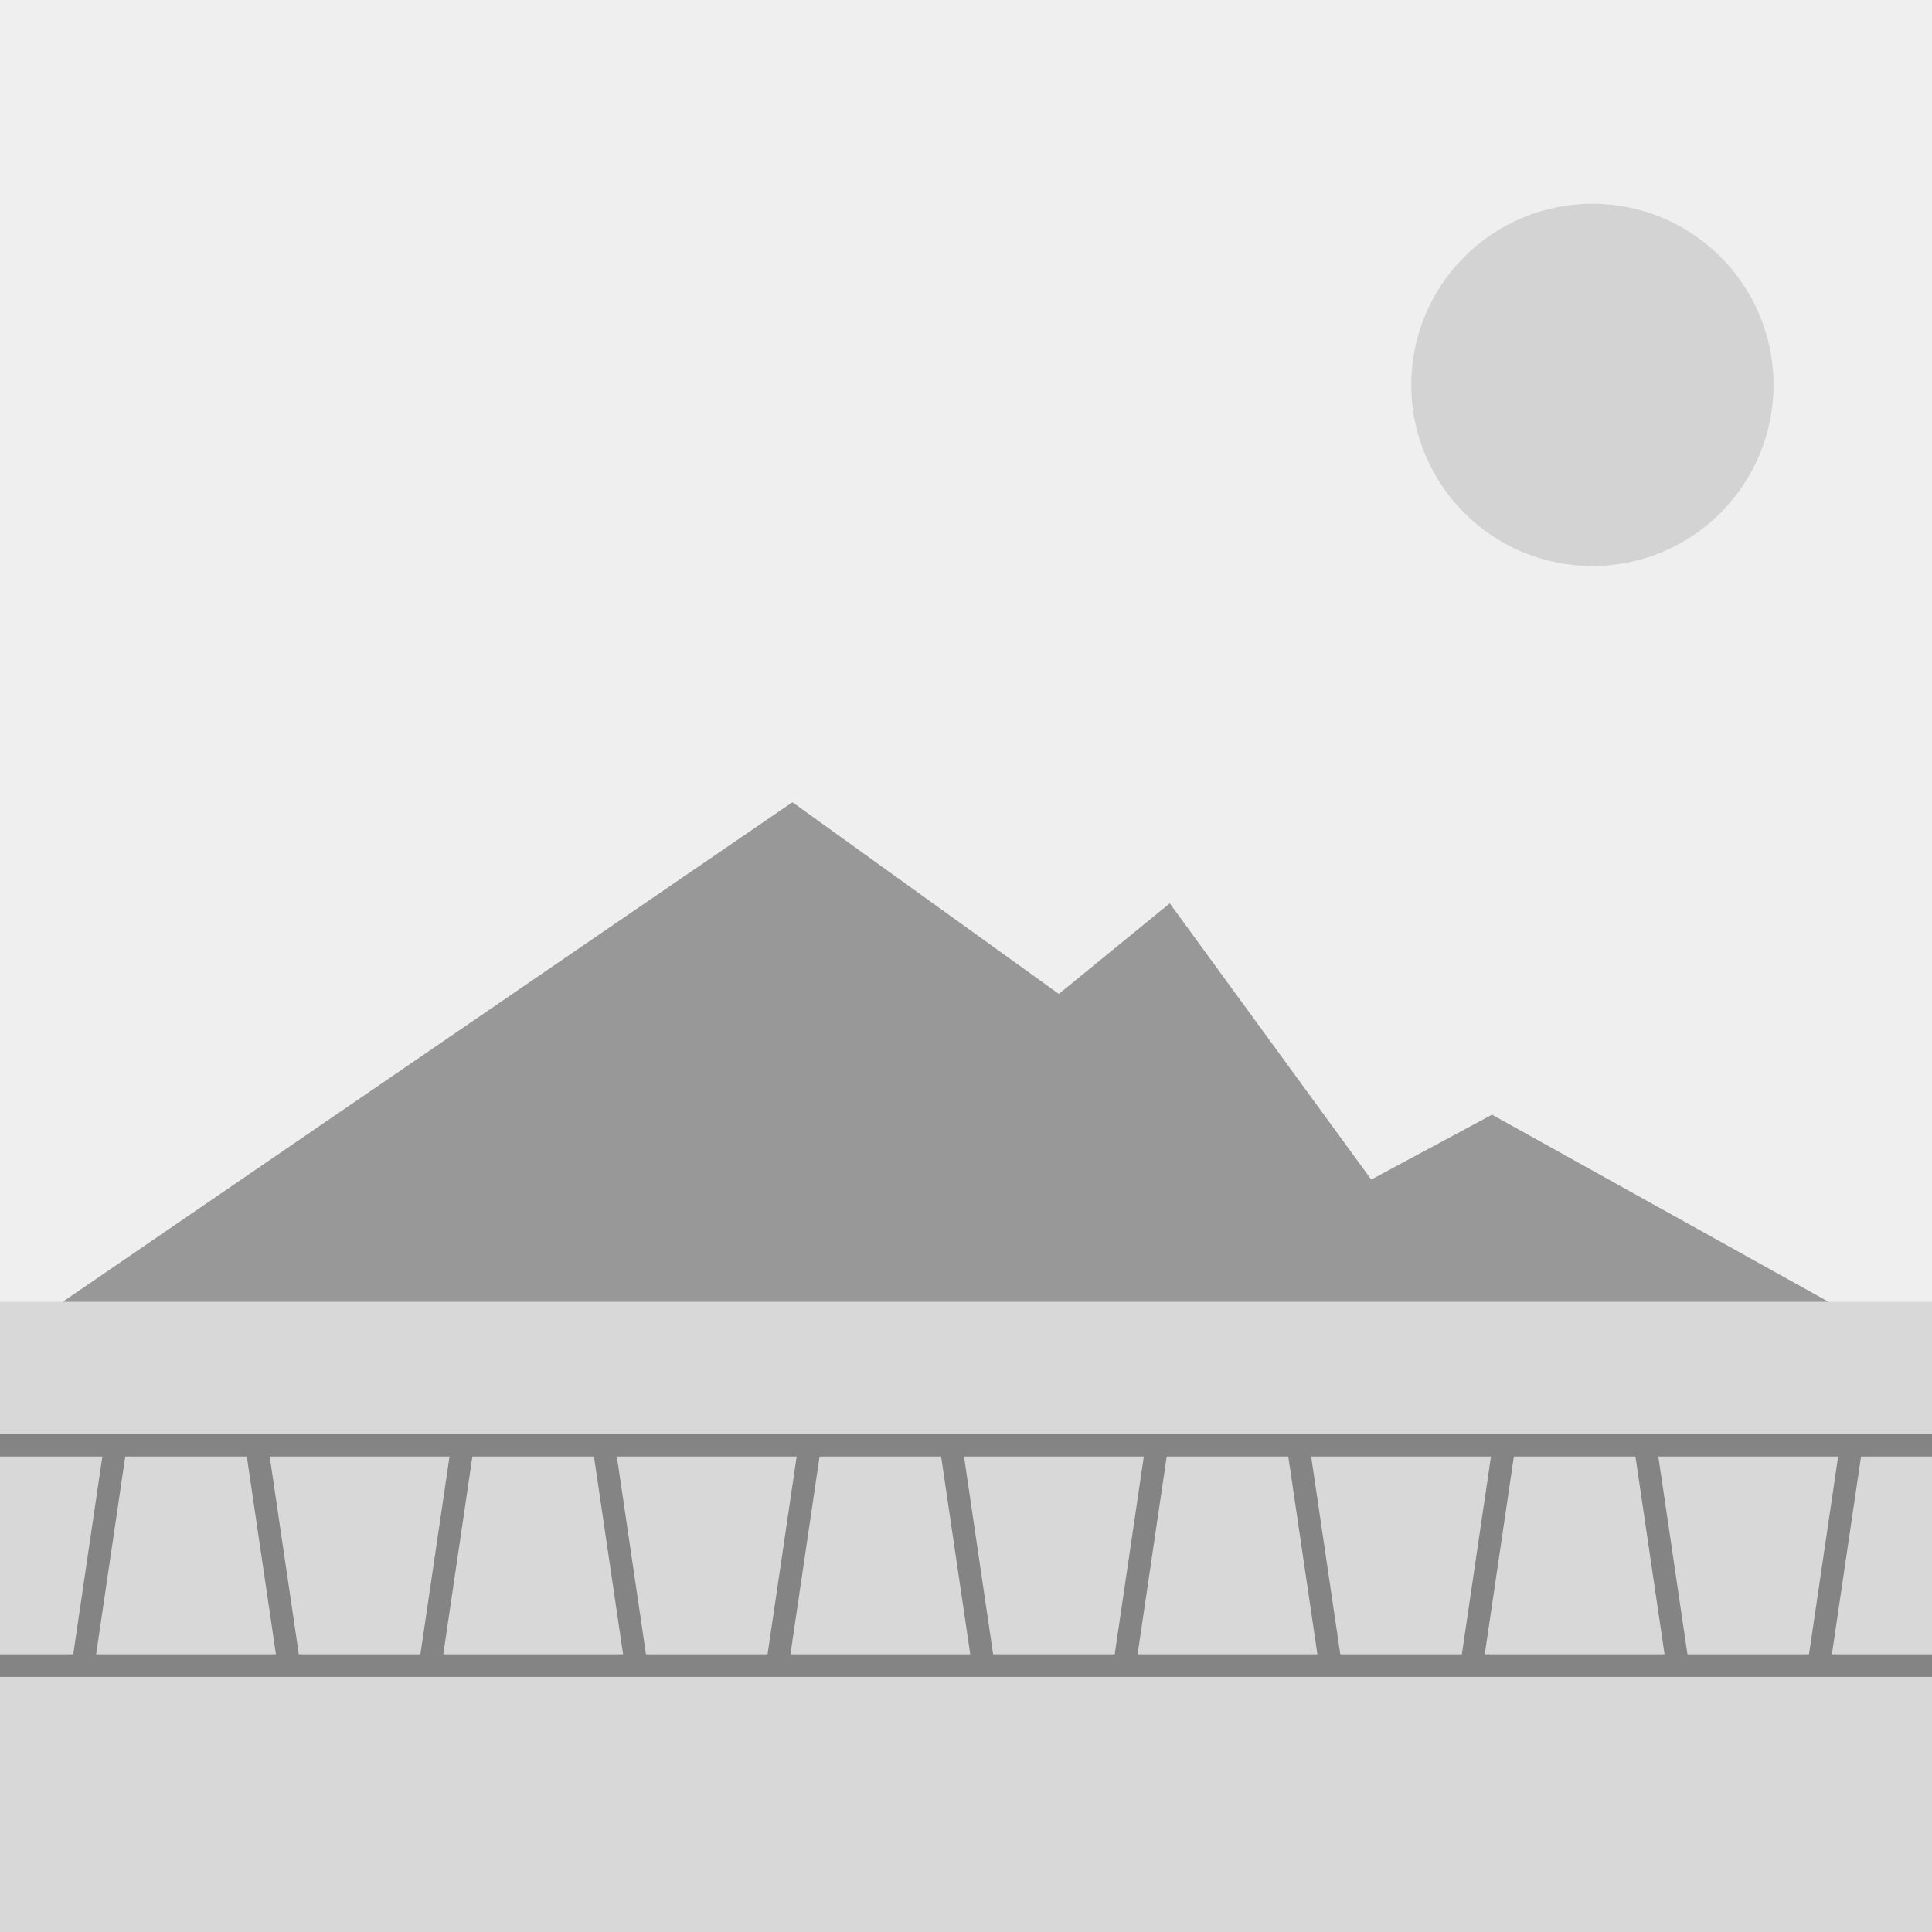 <?xml version="1.0" encoding="utf-8"?>
<!-- Generator: Adobe Illustrator 22.1.0, SVG Export Plug-In . SVG Version: 6.00 Build 0)  -->
<svg version="1.1" id="Layer_1" xmlns="http://www.w3.org/2000/svg" xmlns:xlink="http://www.w3.org/1999/xlink" x="0px" y="0px"
	 viewBox="0 0 256 256" style="enable-background:new 0 0 256 256;" xml:space="preserve">
<rect x="0" y="0" width="256" height="256" fill="#333333" stroke="none"/>
<path style="fill:#FFFFFF;" d="M32.6,93.5h-2.1v-0.2C31.2,93.4,31.9,93.5,32.6,93.5z"/>
<rect style="fill:#EFEFEF;" width="256" height="256"/>
<rect y="172.5" style="fill:#D8D8D8;" width="256" height="83.5"/>
<polygon style="fill:#989898;" points="8.3,172.5 105,106.3 140.3,131.7 155,119.7 181.7,156.3 197.7,147.7 242.3,172.5 "/>
<circle style="fill:#D3D3D3;" cx="211" cy="51" r="24"/>
<line style="fill:#FFFFFF;stroke:#848484;stroke-width:3;stroke-miterlimit:10;" x1="0" y1="191.5" x2="256" y2="191.5"/>
<line style="fill:#FFFFFF;stroke:#848484;stroke-width:3;stroke-miterlimit:10;" x1="0" y1="220.7" x2="256" y2="220.7"/>
<g>
	<g>
		<line style="fill:#FFFFFF;" x1="245.3" y1="191.5" x2="241" y2="220.7"/>
		<line style="fill:none;stroke:#848484;stroke-width:3;stroke-miterlimit:10;" x1="245.3" y1="191.5" x2="241" y2="220.7"/>
	</g>
	<g>
		<line style="fill:#FFFFFF;" x1="222.3" y1="220.7" x2="218" y2="191.5"/>
		<line style="fill:none;stroke:#848484;stroke-width:3;stroke-miterlimit:10;" x1="222.3" y1="220.7" x2="218" y2="191.5"/>
	</g>
	<g>
		<line style="fill:#FFFFFF;" x1="199.3" y1="191.5" x2="195" y2="220.7"/>
		<line style="fill:none;stroke:#848484;stroke-width:3;stroke-miterlimit:10;" x1="199.3" y1="191.5" x2="195" y2="220.7"/>
	</g>
	<g>
		<line style="fill:#FFFFFF;" x1="176.3" y1="220.7" x2="172" y2="191.5"/>
		<line style="fill:none;stroke:#848484;stroke-width:3;stroke-miterlimit:10;" x1="176.3" y1="220.7" x2="172" y2="191.5"/>
	</g>
	<g>
		<line style="fill:#FFFFFF;" x1="153.3" y1="191.5" x2="149" y2="220.7"/>
		<line style="fill:none;stroke:#848484;stroke-width:3;stroke-miterlimit:10;" x1="153.3" y1="191.5" x2="149" y2="220.7"/>
	</g>
	<g>
		<line style="fill:#FFFFFF;" x1="130.3" y1="220.7" x2="126" y2="191.5"/>
		<line style="fill:none;stroke:#848484;stroke-width:3;stroke-miterlimit:10;" x1="130.3" y1="220.7" x2="126" y2="191.5"/>
	</g>
	<g>
		<line style="fill:#FFFFFF;" x1="107.3" y1="191.5" x2="103" y2="220.7"/>
		<line style="fill:none;stroke:#848484;stroke-width:3;stroke-miterlimit:10;" x1="107.3" y1="191.5" x2="103" y2="220.7"/>
	</g>
	<g>
		<line style="fill:#FFFFFF;" x1="84.3" y1="220.7" x2="80" y2="191.5"/>
		<line style="fill:none;stroke:#848484;stroke-width:3;stroke-miterlimit:10;" x1="84.3" y1="220.7" x2="80" y2="191.5"/>
	</g>
	<g>
		<line style="fill:#FFFFFF;" x1="61.3" y1="191.5" x2="57" y2="220.7"/>
		<line style="fill:none;stroke:#848484;stroke-width:3;stroke-miterlimit:10;" x1="61.3" y1="191.5" x2="57" y2="220.7"/>
	</g>
	<g>
		<line style="fill:#FFFFFF;" x1="38.3" y1="220.7" x2="34" y2="191.5"/>
		<line style="fill:none;stroke:#848484;stroke-width:3;stroke-miterlimit:10;" x1="38.3" y1="220.7" x2="34" y2="191.5"/>
	</g>
	<g>
		<line style="fill:#FFFFFF;" x1="15.3" y1="191.5" x2="11" y2="220.7"/>
		<line style="fill:none;stroke:#848484;stroke-width:3;stroke-miterlimit:10;" x1="15.3" y1="191.5" x2="11" y2="220.7"/>
	</g>
</g>
</svg>
